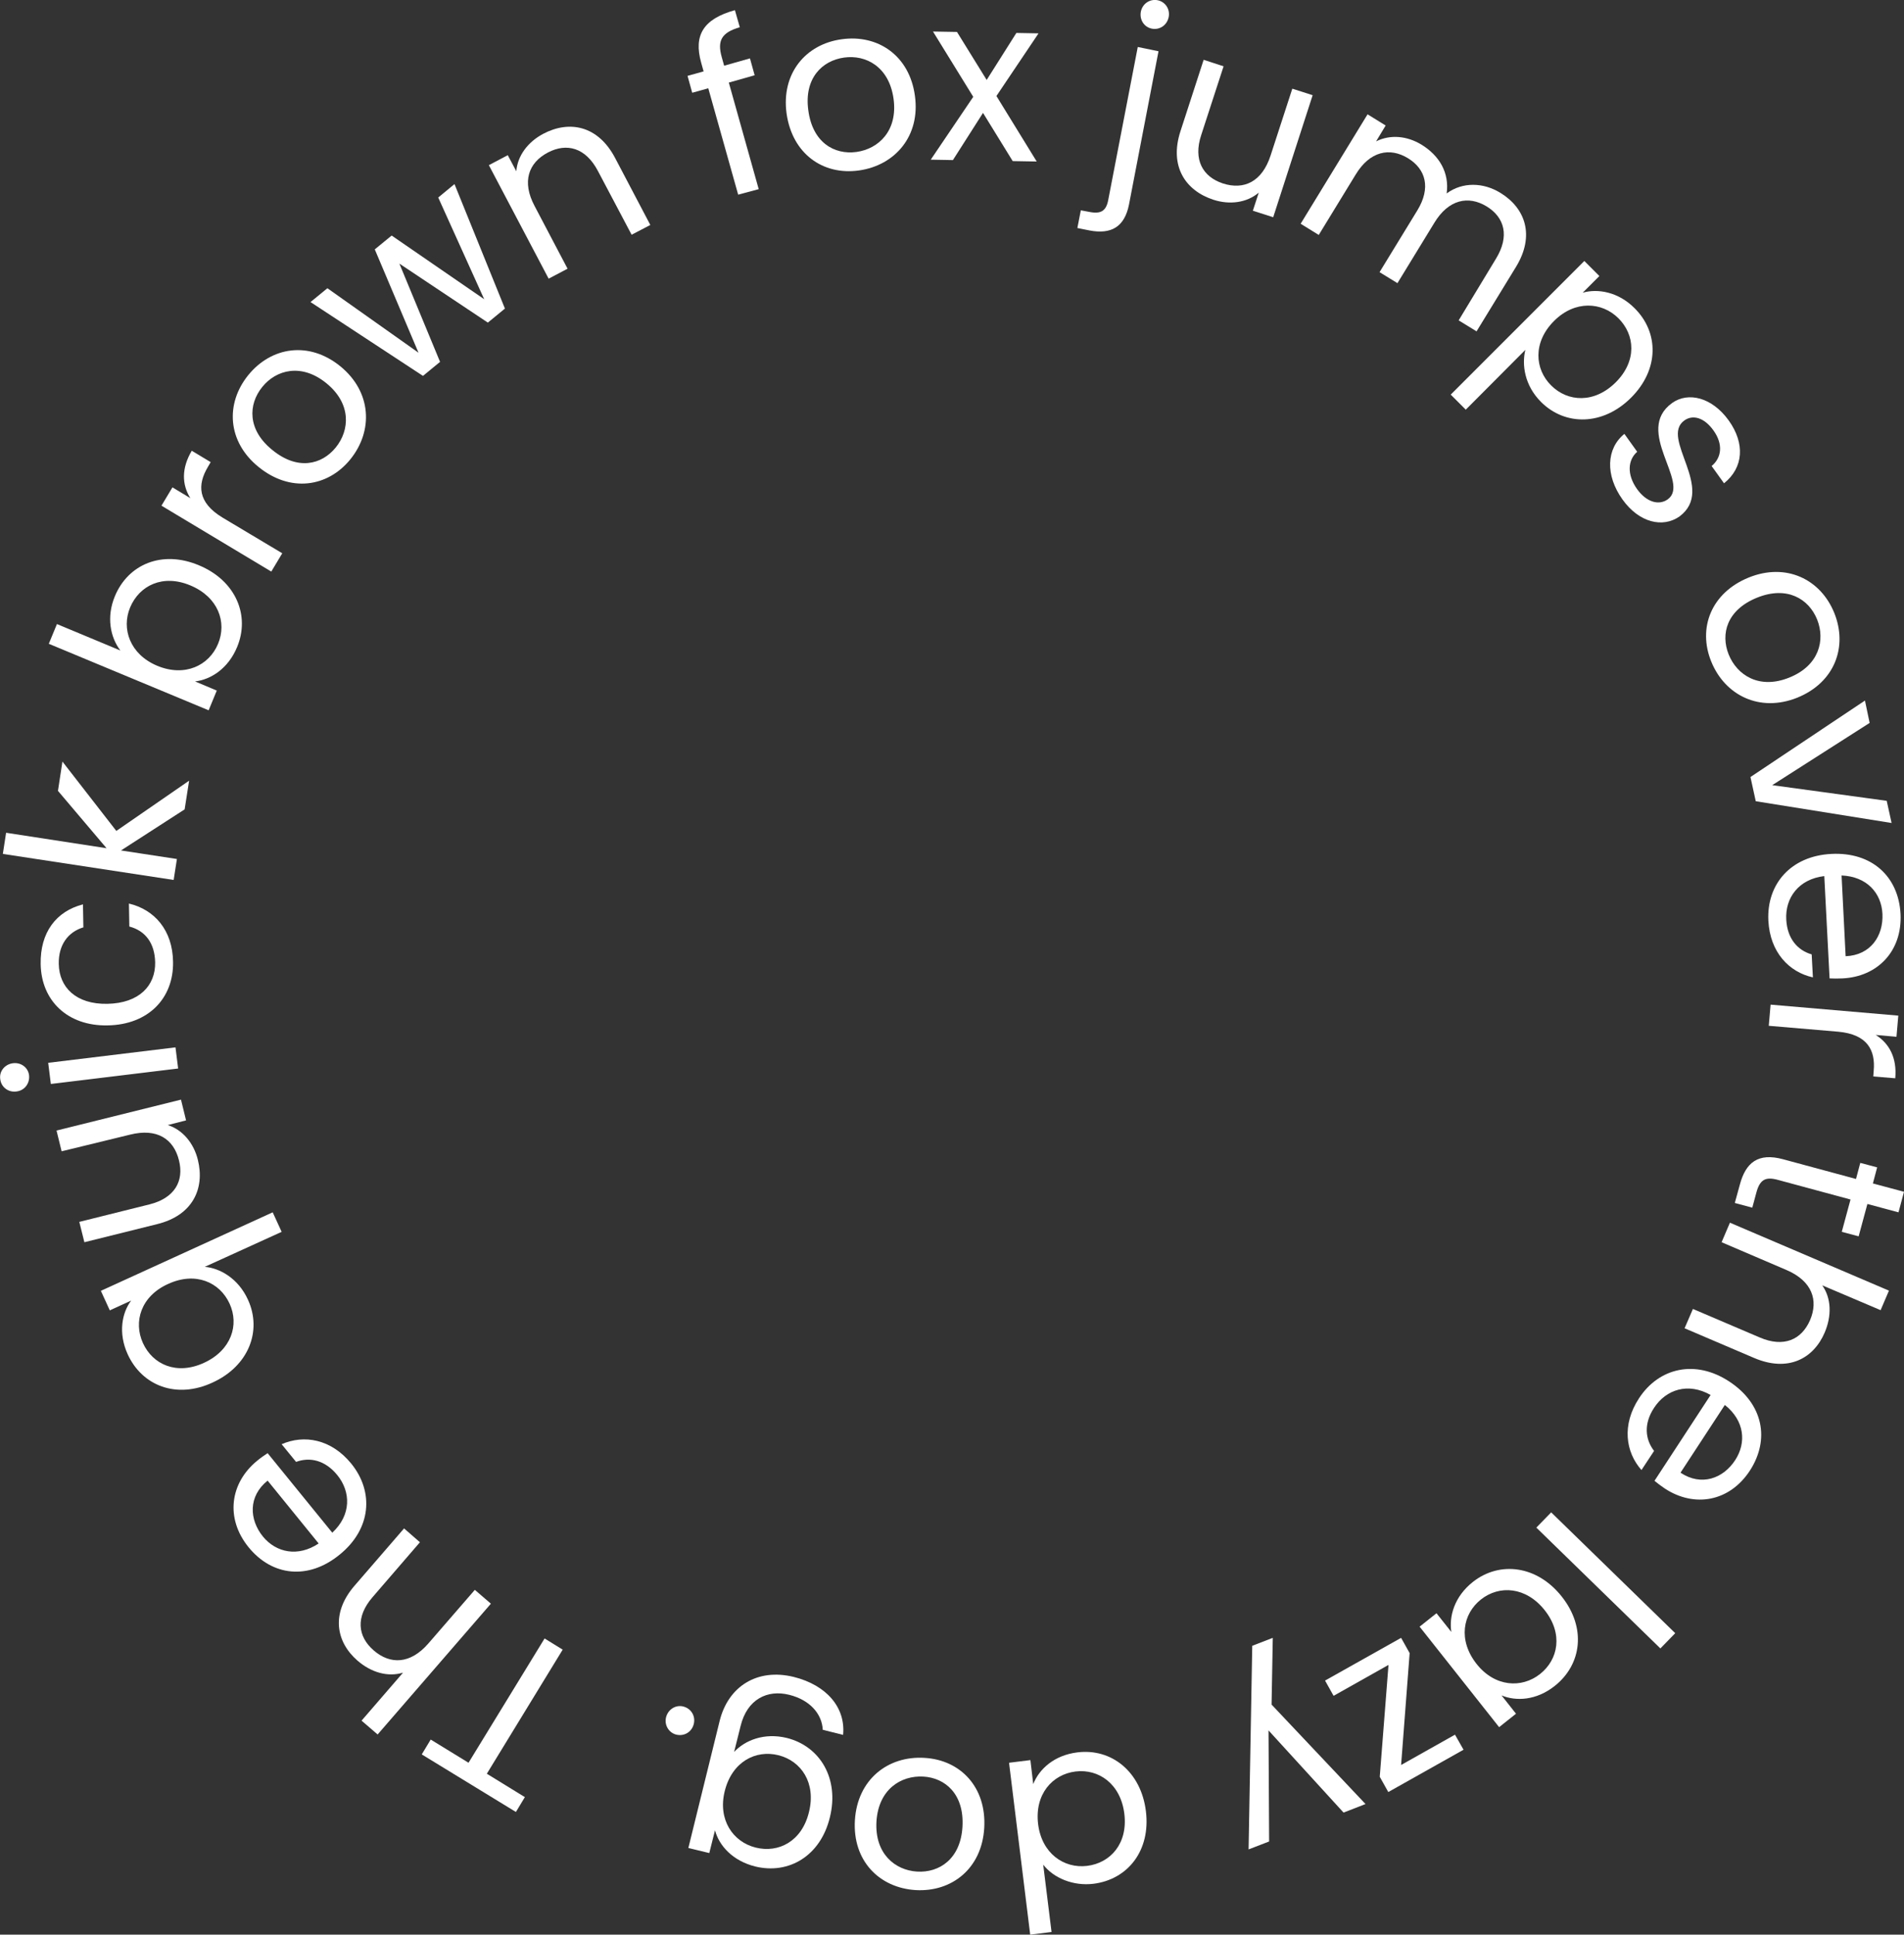 <?xml version="1.0" encoding="utf-8"?>
<!-- Generator: Adobe Illustrator 24.1.1, SVG Export Plug-In . SVG Version: 6.00 Build 0)  -->
<svg version="1.1" id="Layer_1" xmlns="http://www.w3.org/2000/svg" xmlns:xlink="http://www.w3.org/1999/xlink" x="0px" y="0px"
	 viewBox="0 0 936.3 951.1" style="enable-background:new 0 0 936.3 951.1;" xml:space="preserve">
<rect x="0" y="0" width="936.3" height="951.1" fill="#333333" stroke="none"/>
<style type="text/css">
	.st0{fill:#FFFFFF;}
</style>
<g>
	<path class="st0" d="M253.7,890.8l-46.3-28.3l4.4-7.3l18.6,11.4l37.4-61.1l8.9,5.5l-37.3,61l18.7,11.5L253.7,890.8z"/>
	<path class="st0" d="M185.7,852.7l-7.9-6.8l20.4-23.6c-7.5,2.3-15.7-0.1-22.4-5.9c-10.6-9.2-13.2-23.3-1.4-36.9l24.3-28.1l7.8,6.8
		l-23.3,27c-8.4,9.7-7.4,19.3,0.6,26.2c8.1,7,18,6.8,26.9-3.5l22.8-26.3l7.9,6.8L185.7,852.7z"/>
	<path class="st0" d="M172.7,719.5c11.3,13.9,9.9,32.2-5.7,44.8c-15.4,12.6-33.2,10.6-44.8-3.7c-11.5-14.2-9.1-31.6,4.3-42.5
		c1.8-1.5,3.3-2.5,5.1-3.7l31.8,39.1c9.4-8.7,9.2-20.1,2.4-28.4c-6-7.3-13.5-8.9-20.2-6.4l-7.1-8.7
		C149.5,705.2,162.8,707.4,172.7,719.5z M156.7,758.8l-25.1-30.9c-9.6,7.7-9.1,19.1-2.3,27.5C135.8,763.3,146.5,765.6,156.7,758.8z"
		/>
	<path class="st0" d="M62.8,665.8c-4.8-10.5-2.8-20.5,1.7-26.4L54,644.2l-4.4-9.6l84.5-38.6l4.4,9.6l-37.8,17.2
		c7.3,0.6,16.5,5.6,21.3,16.3c6.9,15.2,0.3,32.5-17.5,40.6C86.8,687.9,69.9,681.3,62.8,665.8z M70.3,660.3
		c4.8,10.5,16.5,15.9,30,9.7s17.4-18.7,12.6-29.1c-4.8-10.5-16.7-15.9-30.2-9.7C69.3,637.2,65.5,649.8,70.3,660.3z"/>
	<path class="st0" d="M89,540.6l2.5,10.2l-9,2.3c7.3,2.3,12.8,8.9,14.8,17.1c3.5,14.1-2.5,27.3-20,31.6l-35.8,8.9l-2.5-10l34.5-8.6
		c12.4-3.1,17.1-11.5,14.5-21.7c-2.6-10.5-10.8-15.9-24-12.6L30.3,566l-2.5-10.2L89,540.6z"/>
	<path class="st0" d="M8,536.6c-4,0.5-7.5-2.2-7.9-6.2c-0.5-3.8,2.3-7.2,6.3-7.7s7.5,2.2,7.9,6C14.7,532.7,12,536.2,8,536.6z
		 M25,532.9l-1.3-10.4l62.6-7.6l1.3,10.4L25,532.9z"/>
	<path class="st0" d="M20,474c-0.3-15.6,7.6-26,20.8-29.4l0.2,11.3c-7.6,2.3-12.3,8.7-12.1,18c0.2,11.5,8.5,19.9,23.9,19.6
		c15.6-0.3,23.7-8.9,23.5-20.4c-0.2-9.3-4.7-15.5-12.7-17.6l-0.2-11.3c12.6,3,21.5,13.1,21.7,28.7c0.3,17.9-12.2,30.9-32.2,31.2
		C33.2,504.5,20.3,491.9,20,474z"/>
	<path class="st0" d="M1.4,419.8L3,409.4l49.4,7.6l-23.9-28.2l2.2-14.4l26.5,34.1L93,383.8l-2.2,14.1l-31.3,20.2l27.5,4.2l-1.6,10.3
		L1.4,419.8z"/>
	<path class="st0" d="M56.5,293.1c6.5-15.7,23.2-22.8,41.3-15.2c18.1,7.5,25.3,24.6,18.8,40.2c-4.4,10.6-12.9,16-20.7,16.9l10.7,4.5
		l-4,9.7L24,316.5l4-9.7l31.2,13C54.3,313.4,52.2,303.4,56.5,293.1z M64,298.6c-4.4,10.5-0.1,23.1,13.3,28.7
		c13.7,5.7,25.5-0.2,29.9-10.7c4.5-10.7,0.1-23.1-13.6-28.8C80,282.1,68.5,287.9,64,298.6z"/>
	<path class="st0" d="M138.8,272l-5.4,9l-54-32.4l5.4-9l8.8,5.3c-4.2-6.7-4.4-14.7,0.7-23.3l9.3,5.6l-1.4,2.4
		c-5.1,8.6-5.2,17.4,7.3,24.9L138.8,272z"/>
	<path class="st0" d="M172.3,225.8c-11.2,13.8-29.6,16.4-45.1,3.8c-15.5-12.5-16.4-31.3-5.1-45.2s29.8-16.9,45.3-4.3
		C182.8,192.7,183.6,211.8,172.3,225.8z M165.1,220c6.9-8.5,7.8-21.5-4.6-31.6c-12.3-10-24.7-6.6-31.5,1.8c-7,8.6-7.4,21.1,4.9,31
		C146.3,231.4,158.2,228.5,165.1,220z"/>
	<path class="st0" d="M152.7,148.5l8.3-6.8l44.8,31.7l-21.5-50.8l8.3-6.8l45.5,31.3l-22.6-50l8-6.6l24.8,61.2l-8.4,6.9l-43.5-29
		l20,48.3l-8.4,6.9L152.7,148.5z"/>
	<path class="st0" d="M294,84c-6-11.4-15.3-13.9-24.6-9c-9.5,5-12.9,14.3-6.5,26.3l16.2,30.8l-9.3,4.9l-29.4-55.8l9.3-4.9l4.2,7.9
		c0.6-7.7,5.7-14.4,13.2-18.4c12.9-6.8,27-4.1,35.4,11.9l17.3,32.9l-9.2,4.8L294,84z"/>
	<path class="st0" d="M348.3,43.4l-7.9,2.2l-2.3-8.3l7.9-2.2l-1.2-4.3C341,17.3,345.9,9.3,361.4,5l2.4,8.4
		c-9.1,2.6-11.1,6.7-8.9,14.6l1.2,4.3l12.7-3.6l2.3,8.3l-12.7,3.6L373.1,93L363,95.7L348.3,43.4z"/>
	<path class="st0" d="M422.4,83.8c-17.7,2.5-32.8-8.2-35.6-28c-2.7-19.7,9.4-34.1,27.1-36.5c17.8-2.5,33.3,8,36,27.7
		C452.7,66.8,440.2,81.3,422.4,83.8z M421.2,74.7c10.8-1.5,20.4-10.4,18.2-26.2c-2.2-15.7-13.6-21.7-24.3-20.2
		c-10.9,1.5-19.8,10.3-17.6,26C399.6,70.1,410.3,76.2,421.2,74.7z"/>
	<path class="st0" d="M483.4,55.5l-14.8,23.2l-10.9-0.2l20.9-30.9l-19.8-32.1l11.8,0.2l14.6,23.6l14.6-23.1l10.9,0.2L490,47.2
		l19.8,32.2L498,79.2L483.4,55.5z"/>
	<path class="st0" d="M569.7,25.2l-14.5,75.3c-2.2,11.2-8.9,14.8-19.4,12.8l-6-1.2l1.7-8.7l4.3,0.8c5.6,1.1,8.2-0.5,9.2-6l14.5-75.1
		L569.7,25.2z M561,5.8c0.8-4,4.4-6.4,8.2-5.7s6.3,4.4,5.5,8.3c-0.8,4-4.4,6.4-8.2,5.7S560.3,9.8,561,5.8z"/>
	<path class="st0" d="M626.1,106.8l-10-3.2l2.9-8.9c-5.9,5-14.3,6.1-22.3,3.5c-13.8-4.5-21.8-16.5-16.2-33.7l11.4-35.1l9.8,3.2
		l-11,33.8c-4,12.1,0.7,20.5,10.7,23.8c10.3,3.3,19.2-0.8,23.4-13.7l10.7-32.9l10,3.2L626.1,106.8z"/>
	<path class="st0" d="M735.7,127.1c6.7-11,4.2-20.2-4.6-25.6c-9-5.5-18.8-3.5-25.8,8.1l-18.1,29.6l-8.8-5.4l18.6-30.4
		c6.7-11,4.2-20.2-4.6-25.6c-9-5.5-18.8-3.5-25.8,8.1l-18.1,29.6l-8.9-5.5l32.9-53.8l8.9,5.5l-4.7,7.8c7-3.5,15.2-2.7,22.3,1.6
		c8.8,5.4,13.8,13.8,12.4,24c7.9-5.8,18.1-5.4,26.4-0.3c12.3,7.5,17.1,21,7.7,36.4l-19.4,31.7l-8.8-5.4L735.7,127.1z"/>
	<path class="st0" d="M803.8,151.5c12,11.9,12.2,30.1-1.7,44c-13.8,13.8-32.4,14-44.3,2.1c-8.1-8.1-9.5-18.3-7.7-25.6l-29.3,29.4
		l-7.4-7.4l65.7-65.7l7.4,7.4l-8.2,8.2C785.6,141.8,795.7,143.4,803.8,151.5z M795.8,156.4c-8.1-8-21.3-8.9-31.6,1.4
		c-10.5,10.5-9.5,23.7-1.4,31.7c8.2,8.2,21.3,8.9,31.8-1.6C805,177.5,804.1,164.6,795.8,156.4z"/>
	<path class="st0" d="M797.9,245.6c-8.6-12-8-25.1,0.9-32.3l6.3,8.8c-4.6,4-5.2,11.1-0.1,18.3c4.8,6.7,10.9,8.1,15.1,5.1
		c11.4-8.2-16.9-33.7,2.2-47.4c7.9-5.6,19.6-2.8,27.8,8.6c8.1,11.3,7.3,23.2-2.3,30.9l-6.1-8.5c4.9-4,5.8-10.7,0.9-17.5
		c-4.5-6.3-10.1-7.9-14.3-4.9c-12.2,8.7,15.7,33.7-2.4,47.2C817.6,259.7,806,256.9,797.9,245.6z"/>
	<path class="st0" d="M841.5,325.2c-6.7-16.5,0-33.8,18.5-41.3c18.4-7.4,35.3,0.9,42,17.4c6.7,16.6,0.3,34.2-18.2,41.7
		C865.3,350.4,848.2,341.8,841.5,325.2z M850.1,321.8c4.1,10.1,15,17.3,29.8,11.3c14.7-5.9,17.7-18.4,13.7-28.5
		c-4.1-10.2-14.8-16.7-29.5-10.8C849.2,299.8,846,311.6,850.1,321.8z"/>
	<path class="st0" d="M919.4,355.4L871.5,386l56.3,7.7l2.4,10.9l-66.8-10.7l-2.6-11.9l56.3-37.6L919.4,355.4z"/>
	<path class="st0" d="M869.6,452.6c-0.9-17.9,11-31.8,31-32.8c19.9-1,33,11.1,34,29.5c0.9,18.3-11.3,30.9-28.6,31.7
		c-2.3,0.1-4.1,0.1-6.3,0l-2.6-50.3c-12.7,1.5-19.3,10.8-18.7,21.4c0.5,9.4,5.6,15.1,12.5,17.1l0.6,11.3
		C879.8,477.9,870.4,468.2,869.6,452.6z M905.6,430.4l2,39.7c12.3-0.5,18.6-10,18.1-20.8C925.2,439,918,430.9,905.6,430.4z"/>
	<path class="st0" d="M869.8,504.3l0.9-10.4l62.8,5.4l-0.9,10.4l-10.2-0.9c6.7,4.2,10.5,11.3,9.6,21.3l-10.8-0.9l0.2-2.8
		c0.9-10-3-17.9-17.5-19.2L869.8,504.3z"/>
	<path class="st0" d="M912.7,579.6l2.1-7.9l8.3,2.2l-2.1,7.9l15.3,4.1l-2.7,10.1l-15.3-4.1l-4.3,15.9l-8.3-2.2l4.3-15.9l-35.9-9.7
		c-6-1.6-8.7,0-10.4,6.3l-2,7.4l-8.6-2.3l2.5-9.1c2.9-10.8,9-15.7,21.2-12.4L912.7,579.6z"/>
	<path class="st0" d="M928.9,634.5l-4.1,9.6l-28.7-12.2c4.5,6.4,4.7,15,1.2,23.2c-5.5,12.9-18.1,19.6-34.7,12.5L828.4,653l4.1-9.5
		l32.8,14c11.8,5.1,20.6,1.2,24.8-8.5c4.2-9.8,1-19.2-11.5-24.6l-32-13.7l4.1-9.6L928.9,634.5z"/>
	<path class="st0" d="M806,687.4c9.8-15,27.7-19.2,44.4-8.2c16.6,10.9,20.1,28.4,10.1,43.8c-10,15.3-27.3,18.3-41.8,8.8
		c-1.9-1.3-3.4-2.4-5.1-3.8l27.6-42.2c-11.1-6.3-21.9-2.7-27.8,6.3c-5.2,7.9-4.4,15.5,0,21.2l-6.2,9.4
		C799.4,713.9,797.4,700.5,806,687.4z M848.2,690.7L826.4,724c10.2,6.8,21,2.9,26.9-6.2C858.9,709.2,857.9,698.4,848.2,690.7z"/>
	<path class="st0" d="M823.8,802.9l-7.3,7.5l-61-59.4l7.3-7.5L823.8,802.9z"/>
	<path class="st0" d="M764.6,828.8c-9.2,7.3-19.2,7.6-26.2,4.7l7.1,9l-8.3,6.6l-39.1-49.4l8.3-6.6l7.3,9.2
		c-1.2-7.7,1.5-17.4,10.6-24.6c13.2-10.4,31.6-8.1,43.7,7.2C780.2,800.3,777.8,818.3,764.6,828.8z M757.3,823
		c9-7.1,11.5-19.8,2.3-31.4c-9.2-11.6-22.3-12.4-31.3-5.3c-9,7.1-11.4,20-2.2,31.7C735.1,829.4,748.3,830.1,757.3,823z"/>
	<path class="st0" d="M678.5,873.5l4.3-55l-27,15.2l-4.2-7.5l37.4-21l4.2,7.5l-4.2,55l26.5-14.9l4.2,7.4l-37,20.8L678.5,873.5z"/>
	<path class="st0" d="M624.1,905.3l-10.1,3.9l1.8-100.1l10.1-3.9l-0.6,32.8l46.2,48.9l-10.8,4.2l-36.9-40.4L624.1,905.3z"/>
	<path class="st0" d="M537.7,926.1c-9.8,1.2-19.5-2.7-24.7-9.4l4.1,33.1l-10.5,1.3l-10.4-84.5l10.5-1.3l1.4,11.8
		c2.9-7.4,10.3-14.2,21.7-15.6c16.8-2.1,31.3,9.5,33.7,28.9S554.6,924,537.7,926.1z M534.6,917.3c11.4-1.4,20.1-10.9,18.3-25.6
		c-1.8-14.7-12.6-22.2-24-20.8s-20.2,11.2-18.4,25.9C512.3,911.2,523.2,918.7,534.6,917.3z"/>
	<path class="st0" d="M454.6,864.2c17.8,1,30.6,14.5,29.4,34.5c-1.2,19.9-15.9,31.5-33.7,30.5c-17.9-1.1-31.1-14.4-29.9-34.3
		C421.6,874.9,436.6,863.1,454.6,864.2z M454,873.4c-10.9-0.6-22,6.2-23,22.1c-0.9,15.8,9.1,23.9,19.9,24.6
		c11,0.7,21.5-6.2,22.4-22.1C474.2,882.1,464.9,874,454,873.4z"/>
	<path class="st0" d="M371.4,917.6c-11.2-2.8-17.8-10.3-19.8-17.8l-2.8,11.2l-10.3-2.5l15.4-62.5c4.2-16.9,18.4-26,36.4-21.6
		c16.1,4,25.6,15,24.3,28.5l-10-2.5c-0.4-7.9-6.4-14.7-16.5-17.2c-10.8-2.7-20.7,2.2-23.9,15.3l-3.2,12.8c5.3-5.7,14.7-9.6,25.9-6.9
		c16.4,4.1,25.9,20,21.2,39C403.5,912.5,387.8,921.6,371.4,917.6z M371.6,908.3c11.2,2.8,22.7-3,26.2-17.4c3.6-14.4-3.8-25.2-15-28
		s-22.8,3.2-26.4,17.6C352.9,894.6,360.4,905.5,371.6,908.3z"/>
	<path class="st0" d="M336.8,839.2c3.8,1.4,5.5,5.5,4.1,9.2c-1.4,3.8-5.5,5.5-9.2,4.1c-3.5-1.4-5.3-5.4-3.9-9.1
		S333.2,837.8,336.8,839.2z"/>
</g>
</svg>
